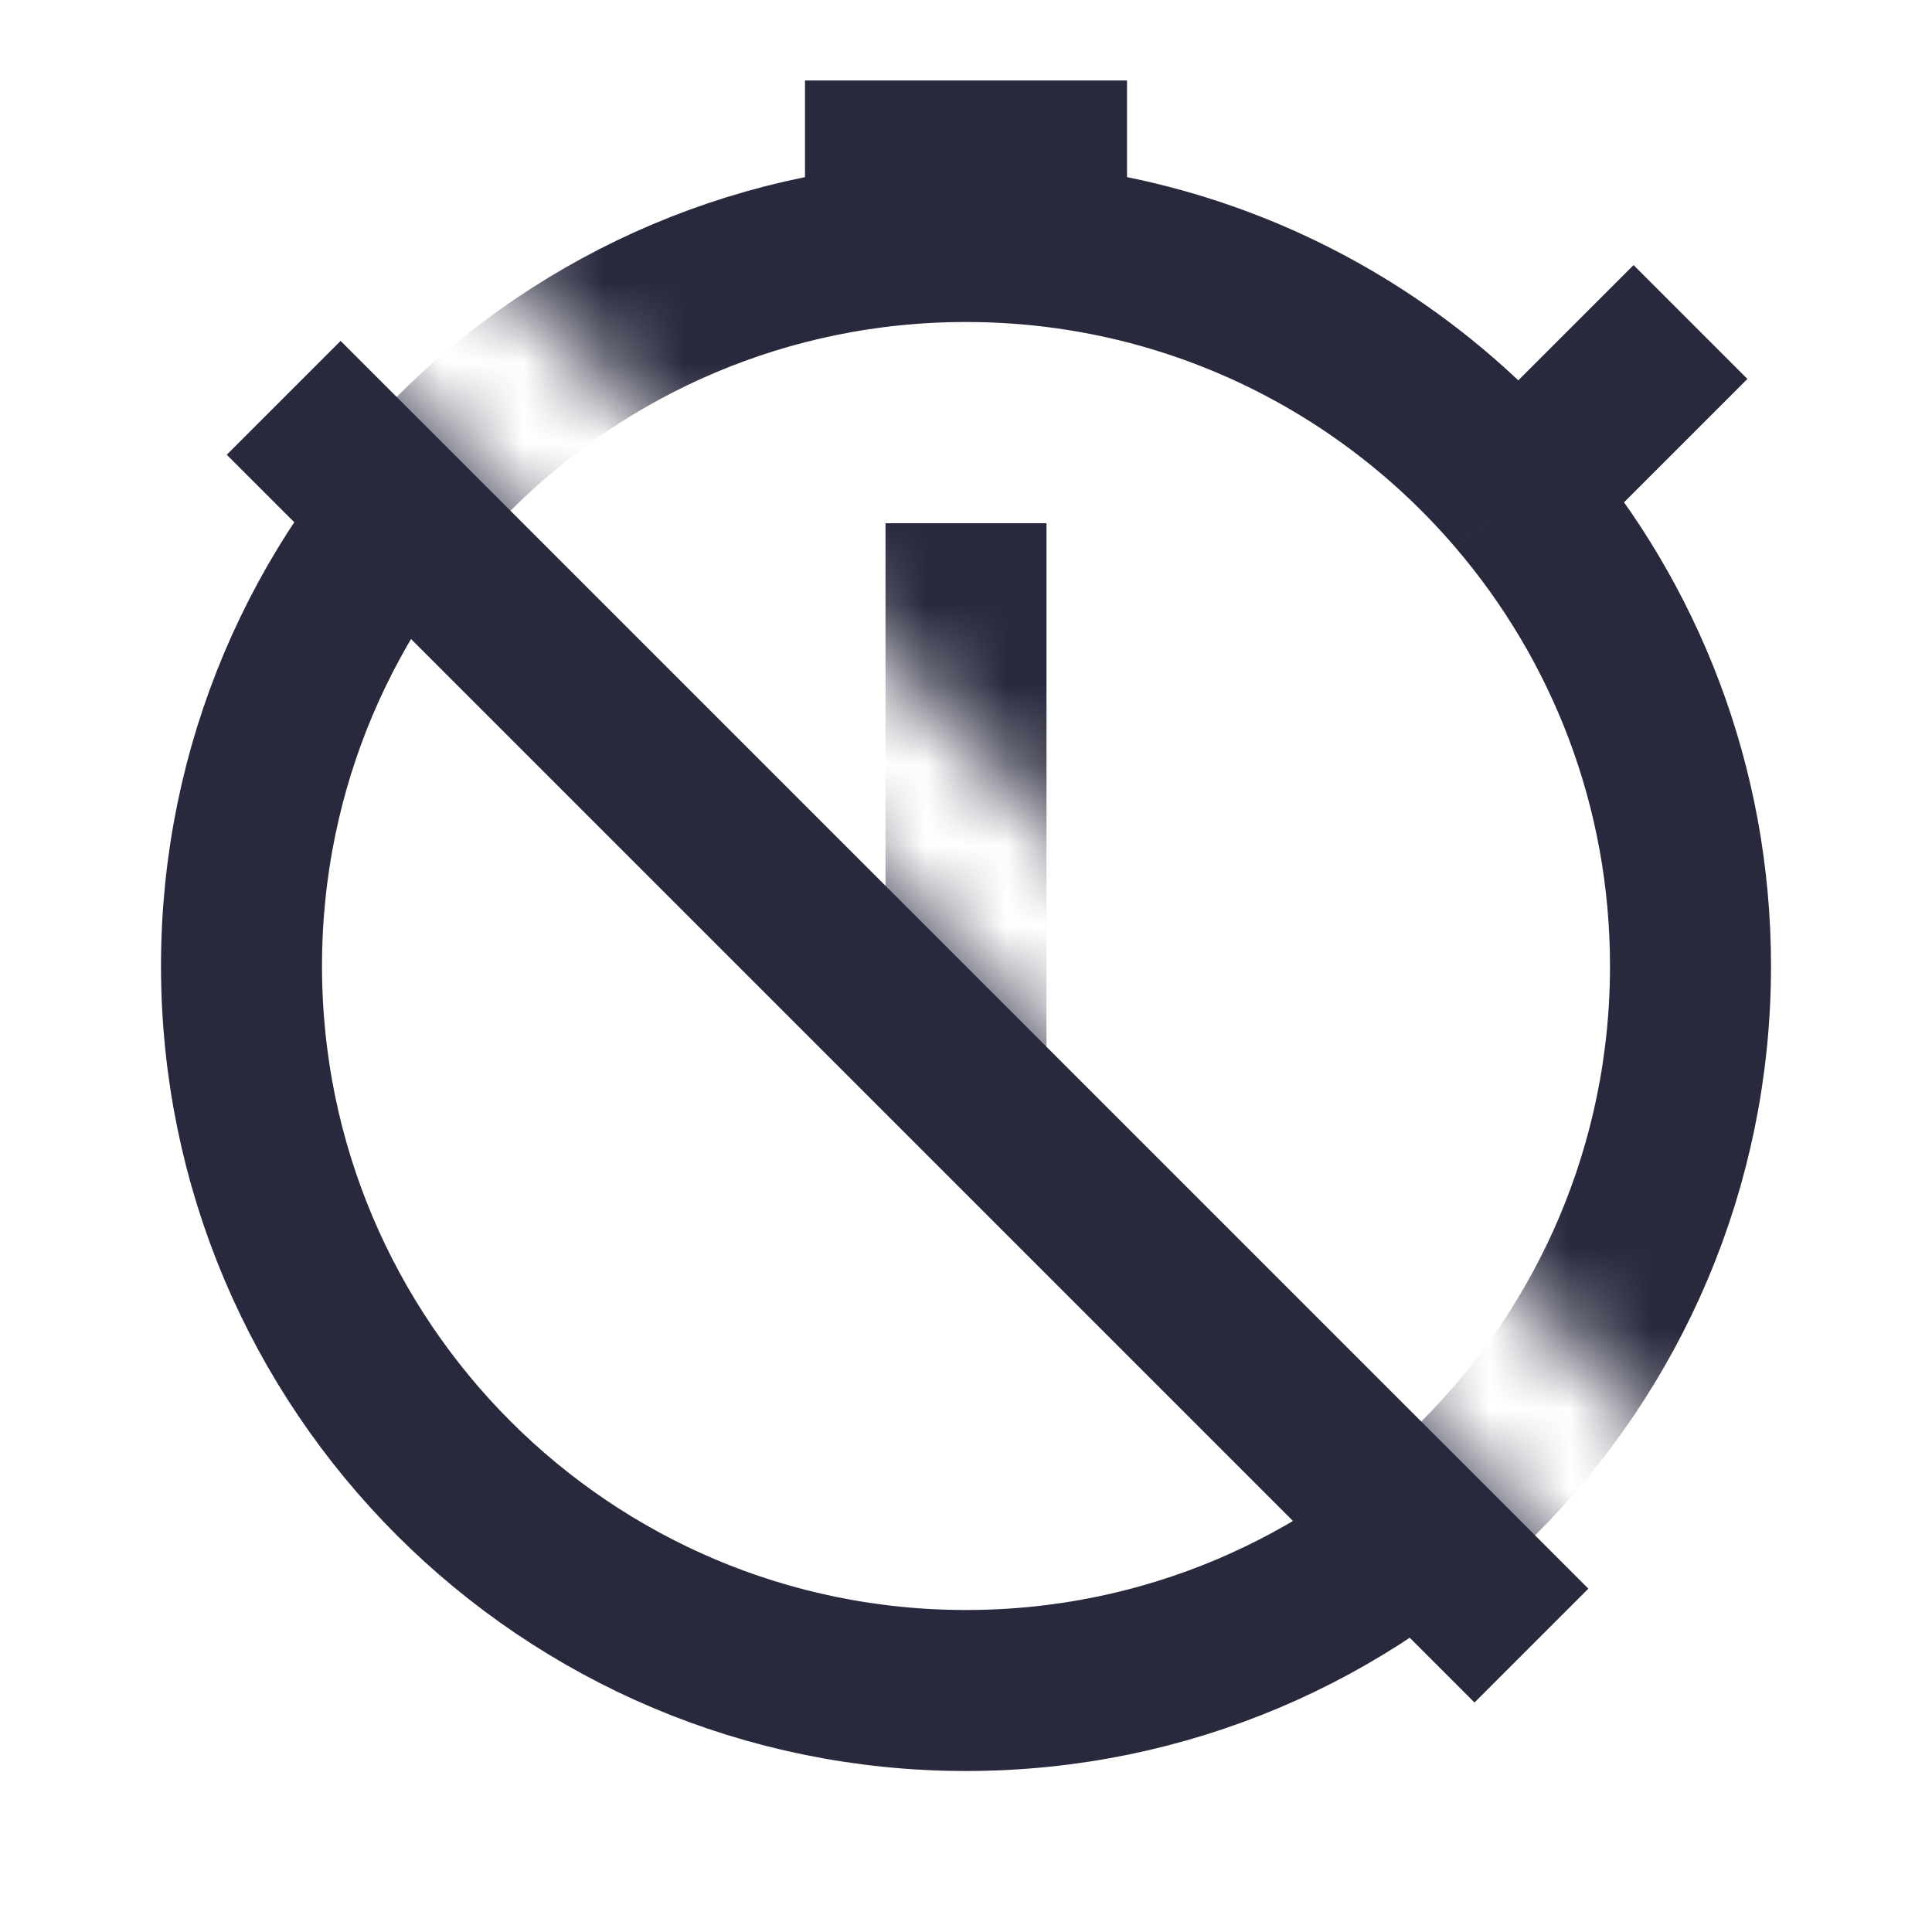 <svg width="24" height="24" viewBox="0 0 24 24" fill="none" xmlns="http://www.w3.org/2000/svg">
<g clip-path="url(#clip0_402_16134)">
<mask id="mask0_402_16134" style="mask-type:alpha" maskUnits="userSpaceOnUse" x="0" y="0" width="24" height="24">
<path d="M19.784 19.781L4 3.997H0V24H24V0H5.698V2.866L21.198 18.366L19.784 19.781Z" fill="white"/>
</mask>
<g mask="url(#mask0_402_16134)">
<path d="M12 3C7.029 3 3 7.029 3 12C3 16.971 7.029 21 12 21C16.971 21 21 16.971 21 12C21 9.769 20.188 7.728 18.844 6.156M12 3C14.74 3 17.194 4.224 18.844 6.156M12 3V2M12 6.5V13M21 4L18.844 6.156M12 2H10M12 2H14" stroke="#28293D" stroke-width="2"/>
</g>
<path d="M3.524 4.942L19.024 20.442" stroke="#28293D" stroke-width="2"/>
</g>
<defs>
<clipPath id="clip0_402_16134">
<rect width="24" height="24" fill="white"/>
</clipPath>
</defs>
</svg>
